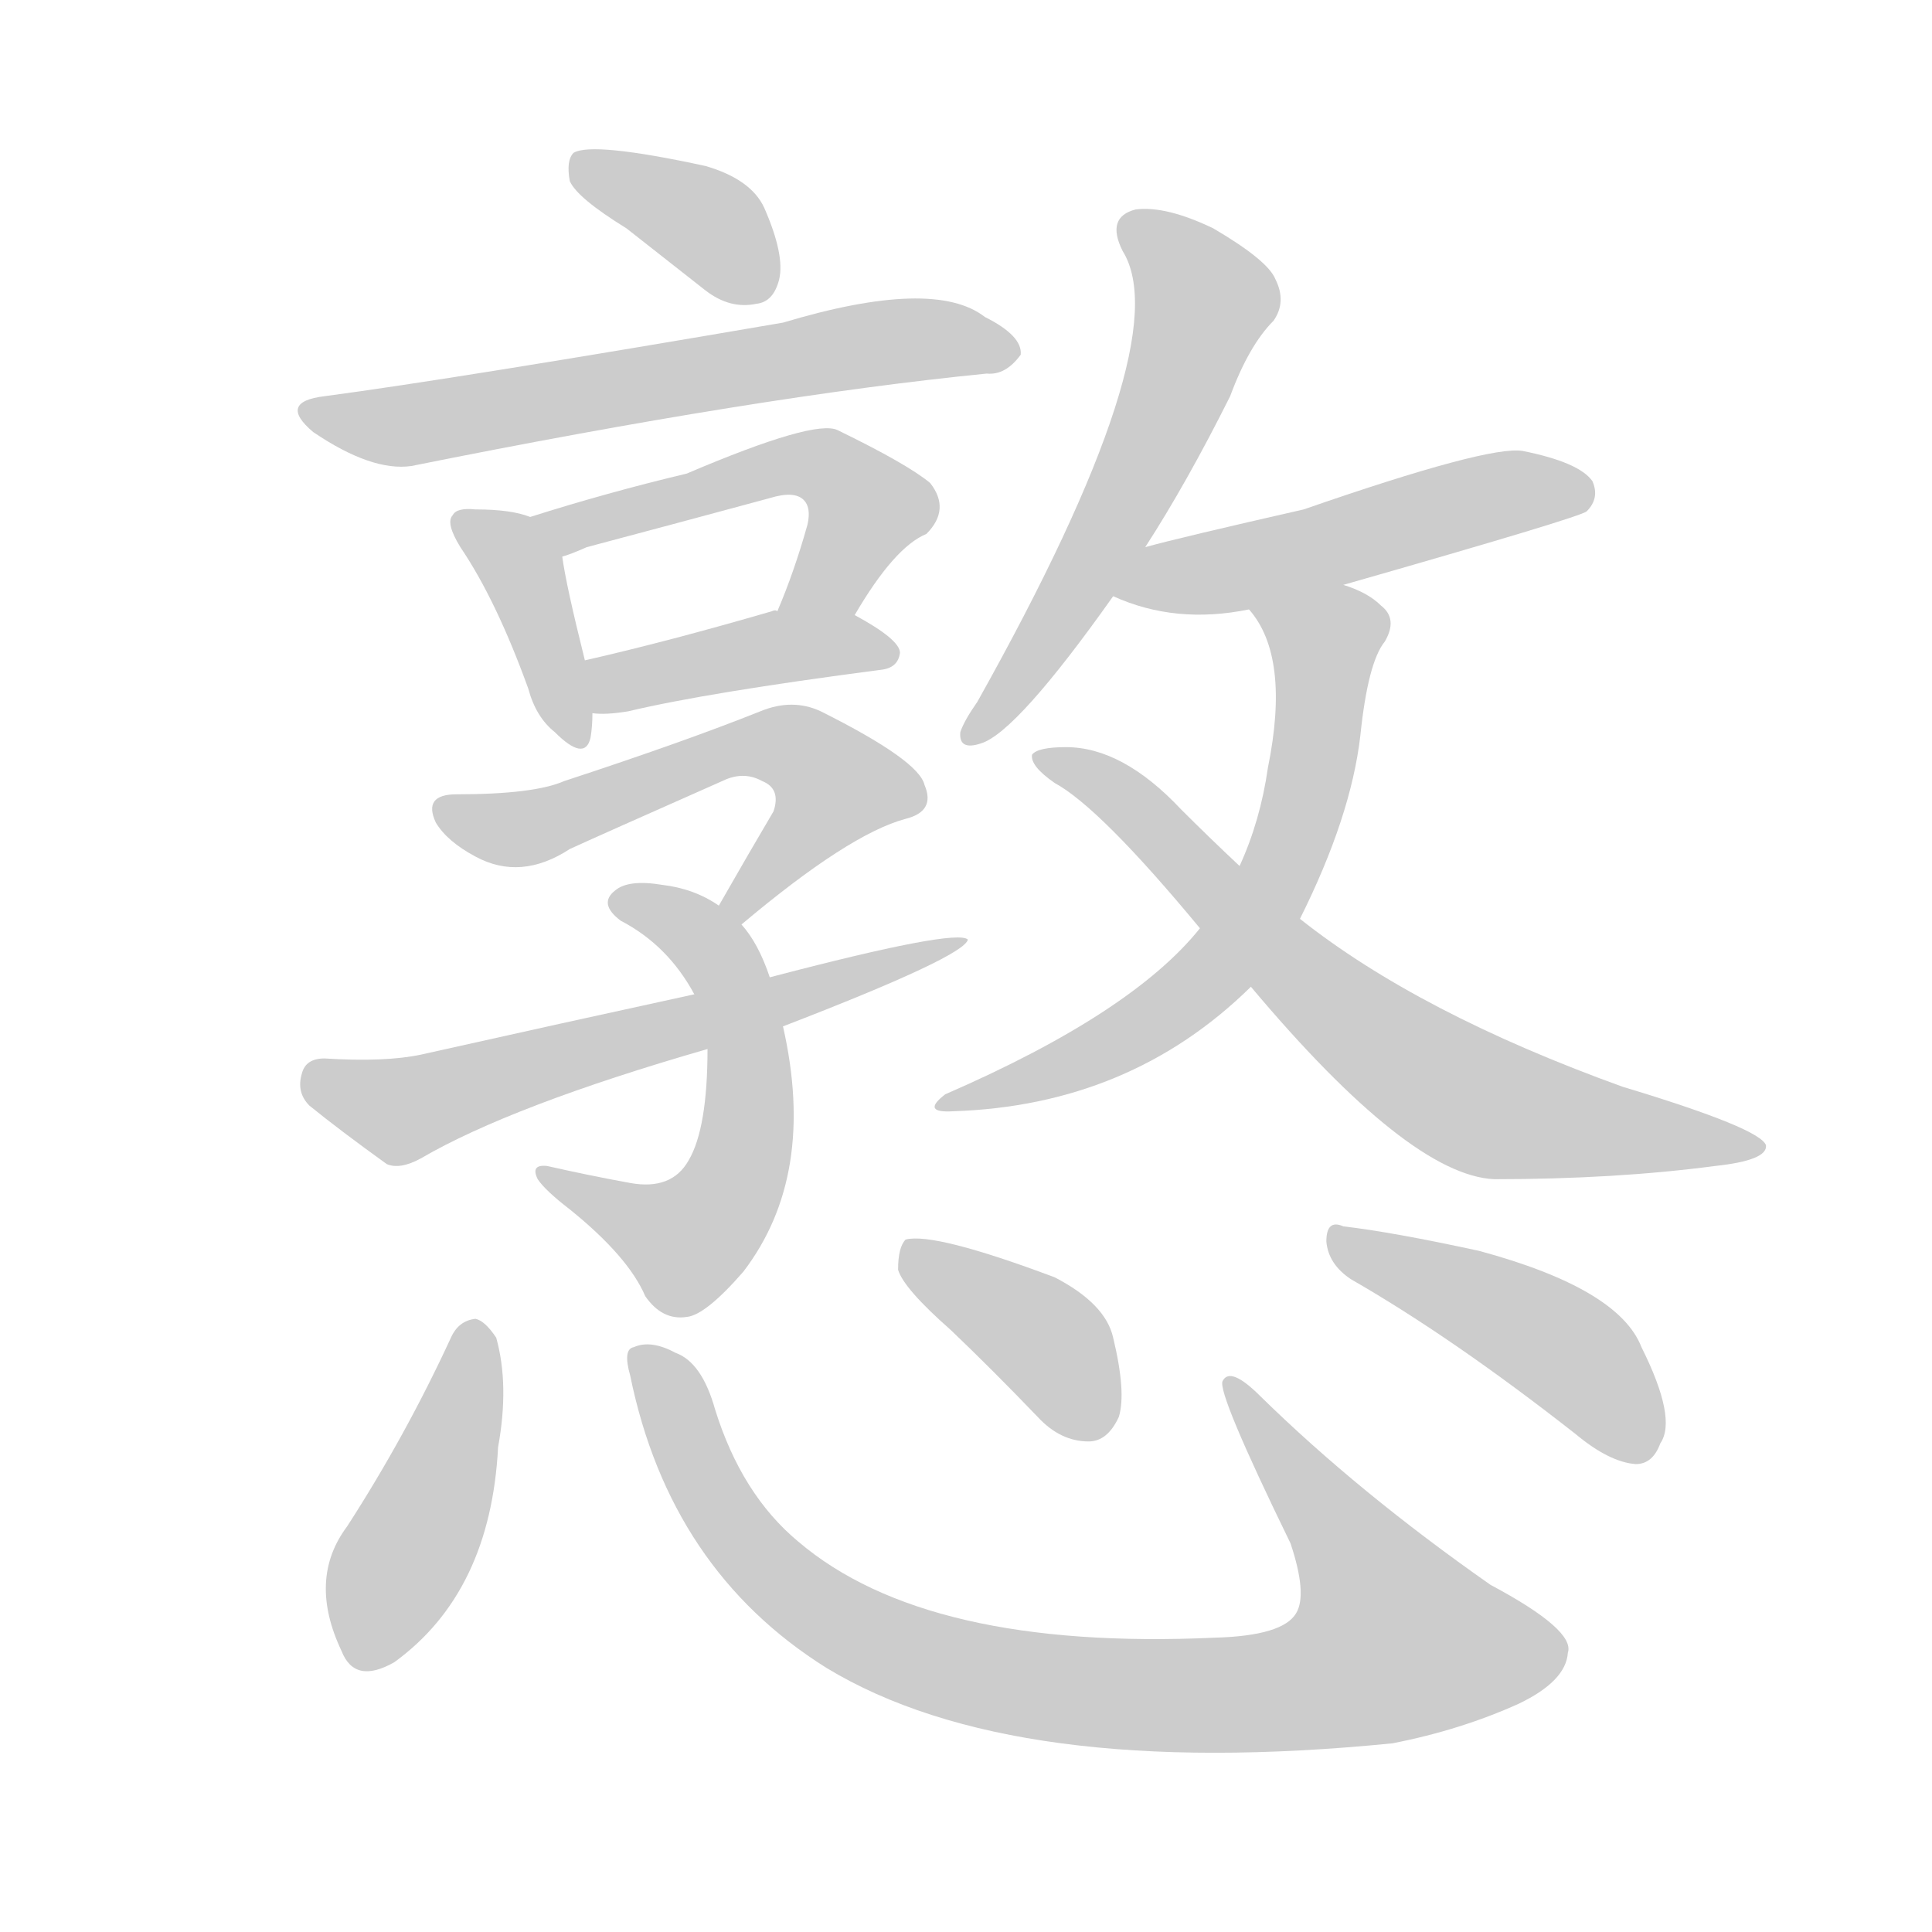 <!--
AnimCJK 2016-2018 Copyright Francois Mizessyn - https://github.com/parsimonhi/animCJK
Derived from:
    MakeMeAHanzi project - https://github.com/skishore/makemeahanzi
    Arphic PL KaitiM GB - https://apps.ubuntu.com/cat/applications/precise/fonts-arphic-gkai00mp/
    Arphic PL UKai - https://apps.ubuntu.com/cat/applications/fonts-arphic-ukai/
You can redistribute and/or modify this file under the terms of the Arphic Public License
as published by Arphic Technology Co., Ltd.
You should have received a copy of this license (the directory "APL") along with this file;
if not, see http://ftp.gnu.org/non-gnu/chinese-fonts-truetype/LICENSE.
-->
<svg id="z24989" class="acjk" version="1.1" viewBox="0 0 1024 1024" xmlns="http://www.w3.org/2000/svg" xmlns:xlink="http://www.w3.org/1999/xlink">
<style>
<![CDATA[
@keyframes z24989k {
	from {
		stroke:#ccc;
		stroke-dashoffset:3334;
	}
	1% {
		stroke:#c00;
		stroke-dashoffset:3334;
	}
	75% {
		stroke:#c00;
		stroke-dashoffset:0;
	}
	to {
		stroke:#000;
	}
}
#z24989 path[clip-path] {
	animation:z24989k 1s linear both;
	stroke-dasharray:3334;
	stroke-width:128;
	stroke-linecap:round;
	fill:none;
}
#z24989 path[clip-path="url(#z24989c1)"] {animation-delay:1s;}
#z24989 path[clip-path="url(#z24989c2)"] {animation-delay:2s;}
#z24989 path[clip-path="url(#z24989c3)"] {animation-delay:3s;}
#z24989 path[clip-path="url(#z24989c4)"] {animation-delay:4s;}
#z24989 path[clip-path="url(#z24989c5)"] {animation-delay:5s;}
#z24989 path[clip-path="url(#z24989c6)"] {animation-delay:6s;}
#z24989 path[clip-path="url(#z24989c7)"] {animation-delay:7s;}
#z24989 path[clip-path="url(#z24989c8)"] {animation-delay:8s;}
#z24989 path[clip-path="url(#z24989c9)"] {animation-delay:9s;}
#z24989 path[clip-path="url(#z24989c10)"] {animation-delay:10s;}
#z24989 path[clip-path="url(#z24989c11)"] {animation-delay:11s;}
#z24989 path[clip-path="url(#z24989c12)"] {animation-delay:12s;}
#z24989 path[clip-path="url(#z24989c13)"] {animation-delay:13s;}
#z24989 path[clip-path="url(#z24989c14)"] {animation-delay:14s;}
#z24989 path[clip-path="url(#z24989c15)"] {animation-delay:15s;}
#z24989 path[clip-path="url(#z24989c16)"] {animation-delay:16s;}
#z24989 path {fill:#ccc;}
]]>
</style>
<path id="z24989d1" d="M332 121Q351 136 374 154Q387 164 401 161Q410 160 413 148Q416 135 405 110Q398 95 374 88Q314 75 304 81Q300 85 302 96Q306 105 332 121Z"/>
<path id="z24989d2" d="M172 210Q147 213 166 229Q197 250 218 247Q402 210 523 198Q533 199 541 188Q542 178 522 168Q495 147 415 171Q240 201 172 210Z"/>
<path id="z24989d3" d="M281 274Q271 270 252 270Q242 269 240 273Q236 277 244 290Q263 318 280 365Q284 380 294 388Q310 404 313 391Q314 385 314 378C311 359 311 359 310 350Q300 310 298 295C297 286 289 277 281 274Z"/>
<path id="z24989d4" d="M453 326Q474 290 491 283Q504 270 493 256Q481 246 444 228Q432 222 364 251Q322 261 281 274C273 277 290 298 298 295Q302 294 311 290Q360 277 408 264Q421 260 426 265Q430 269 428 278Q421 303 412 324C407 337 445 337 453 326Z"/>
<path id="z24989d5" d="M314 378Q321 379 333 377Q375 367 467 355Q476 354 477 346Q477 339 453 326C441 319 425 321 412 324Q411 323 409 324Q354 340 310 350C301 352 305 378 314 378Z"/>
<path id="z24989d6" d="M393 490Q450 442 480 434Q496 430 490 416Q487 403 435 377Q420 370 403 377Q363 393 299 414Q283 421 242 421Q224 421 231 436Q237 446 252 454Q276 467 302 450Q315 444 385 413Q395 409 404 414Q414 418 410 430Q397 452 381 480C378 484 389 493 393 490Z"/>
<path id="z24989d7" d="M408 518Q402 500 393 490C385 483 385 483 381 480Q368 471 351 469Q333 466 326 472Q317 479 329 488Q354 501 368 527C373 536 375 546 375 556Q375 598 365 615Q356 631 334 627Q312 623 290 618Q281 617 285 625Q289 631 302 641Q333 666 342 687Q351 700 364 698Q374 697 394 674Q433 623 415 544C410 527 410 527 408 518Z"/>
<path id="z24989d8" d="M415 544Q511 507 513 498Q507 492 408 518C381 524 381 524 368 527Q299 542 223 559Q204 563 172 561Q162 561 160 569Q157 579 164 586Q180 599 205 617Q212 620 223 614Q271 586 375 556C402 548 402 548 415 544Z"/>
<path id="z24989d9" d="M607 290Q629 256 652 210Q662 183 675 170Q682 160 676 148Q672 138 643 121Q618 109 602 111Q586 115 595 133Q625 181 518 372Q511 382 509 388Q508 398 520 394Q539 388 590 316C601 299 601 299 607 290Z"/>
<path id="z24989d10" d="M712 310Q838 274 841 271Q848 264 844 255Q837 245 807 239Q789 236 691 270Q625 285 607 290C597 292 580 312 590 316Q623 331 662 323C695 314 695 314 712 310Z"/>
<path id="z24989d11" d="M689 487Q716 433 721 390Q725 351 734 340Q741 328 732 321Q725 314 712 310C696 304 651 310 662 323Q684 348 672 407Q668 435 657 459C643 481 643 481 636 492Q600 537 501 580Q488 590 505 589Q599 586 663 523C680 499 680 499 689 487Z"/>
<path id="z24989d12" d="M663 523Q747 623 792 625Q856 625 909 618Q937 615 936 607Q933 598 860 576Q752 537 689 487C668 468 668 468 657 459Q641 444 626 429Q595 396 565 396Q550 396 547 400Q546 406 559 415Q583 428 636 492C654 513 654 513 663 523Z"/>
<path id="z24989d13" d="M239 709Q215 761 184 809Q163 837 181 875Q188 893 209 881Q260 844 264 767Q270 734 263 709Q257 700 252 699Q243 700 239 709Z"/>
<path id="z24989d14" d="M334 729Q355 832 438 884Q537 944 738 924Q774 917 805 903Q830 891 831 876Q835 864 790 840Q720 791 668 740Q652 724 648 732Q645 738 684 818Q693 845 687 855Q680 867 644 868Q491 875 423 817Q393 792 379 747Q372 722 358 717Q345 710 336 714Q330 715 334 729Z"/>
<path id="z24989d15" d="M504 705Q526 726 550 751Q562 764 577 764Q587 764 593 751Q597 738 590 709Q586 691 559 677Q495 653 480 657Q476 661 476 673Q479 683 504 705Z"/>
<path id="z24989d16" d="M716 678Q770 709 835 760Q853 775 867 776Q876 776 880 765Q889 752 870 714Q858 683 784 663Q738 653 712 650Q703 646 703 658Q704 670 716 678Z"/>
<defs>
	<clipPath id="z24989c1"><use xlink:href="#z24989d1"></use></clipPath>
	<clipPath id="z24989c2"><use xlink:href="#z24989d2"></use></clipPath>
	<clipPath id="z24989c3"><use xlink:href="#z24989d3"></use></clipPath>
	<clipPath id="z24989c4"><use xlink:href="#z24989d4"></use></clipPath>
	<clipPath id="z24989c5"><use xlink:href="#z24989d5"></use></clipPath>
	<clipPath id="z24989c6"><use xlink:href="#z24989d6"></use></clipPath>
	<clipPath id="z24989c7"><use xlink:href="#z24989d7"></use></clipPath>
	<clipPath id="z24989c8"><use xlink:href="#z24989d8"></use></clipPath>
	<clipPath id="z24989c9"><use xlink:href="#z24989d9"></use></clipPath>
	<clipPath id="z24989c10"><use xlink:href="#z24989d10"></use></clipPath>
	<clipPath id="z24989c11"><use xlink:href="#z24989d11"></use></clipPath>
	<clipPath id="z24989c12"><use xlink:href="#z24989d12"></use></clipPath>
	<clipPath id="z24989c13"><use xlink:href="#z24989d13"></use></clipPath>
	<clipPath id="z24989c14"><use xlink:href="#z24989d14"></use></clipPath>
	<clipPath id="z24989c15"><use xlink:href="#z24989d15"></use></clipPath>
	<clipPath id="z24989c16"><use xlink:href="#z24989d16"></use></clipPath>
</defs>
<path pathLength="3333" clip-path="url(#z24989c1)" d="M309 88L406 154"/>
<path pathLength="3333" clip-path="url(#z24989c2)" d="M166 218L536 184"/>
<path pathLength="3333" clip-path="url(#z24989c3)" d="M248 279L279 305L305 390"/>
<path pathLength="3333" clip-path="url(#z24989c4)" d="M288 276L434 245L462 277L421 318"/>
<path pathLength="3333" clip-path="url(#z24989c5)" d="M318 358L468 345"/>
<path pathLength="3333" clip-path="url(#z24989c6)" d="M237 430L288 437L421 397L451 426L388 482"/>
<path pathLength="3333" clip-path="url(#z24989c7)" d="M333 479L387 522L392 618L347 663L292 623"/>
<path pathLength="3333" clip-path="url(#z24989c8)" d="M165 569L217 588L501 501"/>
<path pathLength="3333" clip-path="url(#z24989c9)" d="M600 116L640 165L516 388"/>
<path pathLength="3333" clip-path="url(#z24989c10)" d="M596 312L841 264"/>
<path pathLength="3333" clip-path="url(#z24989c11)" d="M669 324L706 346L666 483L616 537L504 585"/>
<path pathLength="3333" clip-path="url(#z24989c12)" d="M555 402L765 576L928 610"/>
<path pathLength="3333" clip-path="url(#z24989c13)" d="M251 706L185 877"/>
<path pathLength="3333" clip-path="url(#z24989c14)" d="M341 717L428 849L580 897L709 891L774 872L655 736"/>
<path pathLength="3333" clip-path="url(#z24989c15)" d="M483 664L590 747"/>
<path pathLength="3333" clip-path="url(#z24989c16)" d="M708 657L832 717L872 767"/>
</svg>